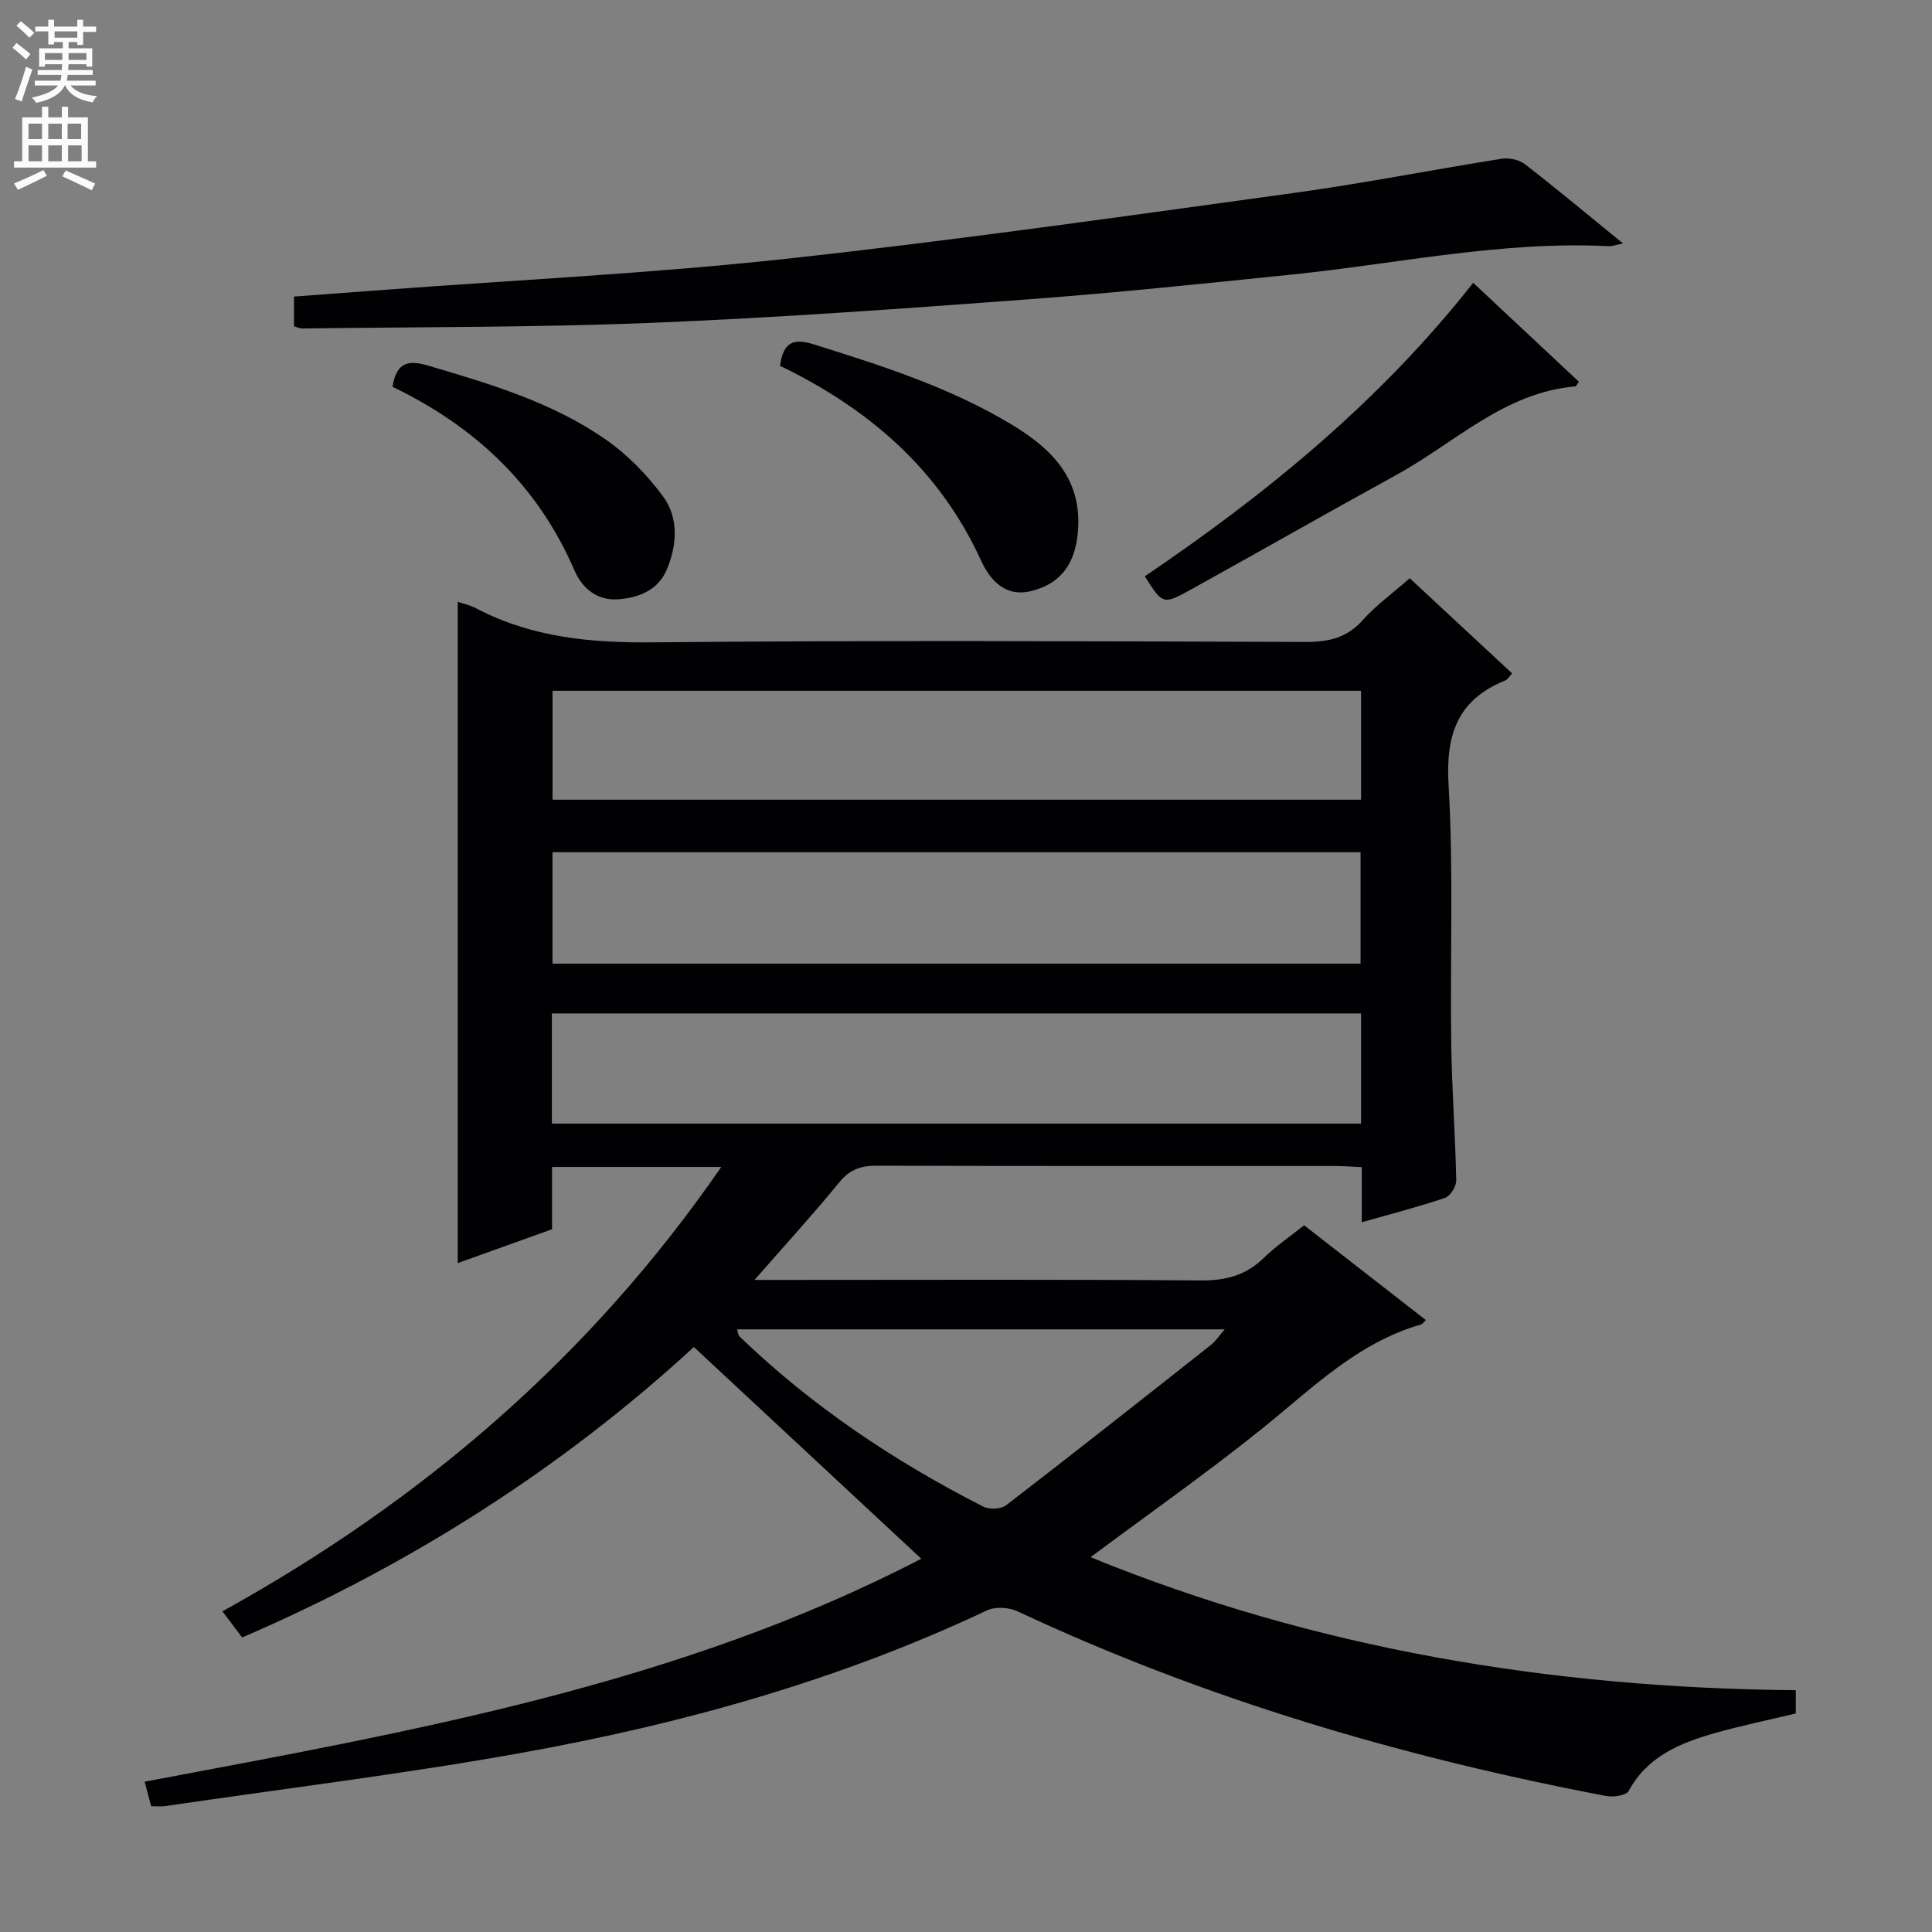 <svg enable-background="new 0 0 400 400" viewBox="0 0 400 400" xmlns="http://www.w3.org/2000/svg"><rect x="0" y="0" width="400" height="400" fill="#808080" stroke="none"/><g fill="#010103"><path d="m149.33 241.61c-12.37 0-23.5 0-35.03 0v12.89c-6.69 2.4-13.15 4.72-19.53 7.01 0-45.82 0-91.29 0-136.91 1.05.36 2.53.67 3.82 1.35 11.52 6.05 23.77 7.17 36.66 7.04 44.99-.44 89.98-.23 134.98-.08 4.79.02 8.61-.81 11.93-4.54 2.75-3.08 6.18-5.55 9.71-8.65 7.02 6.52 14.04 13.04 21.2 19.7-.56.59-.91 1.26-1.44 1.47-9.87 4-12.33 11.19-11.72 21.59 1.04 17.77.31 35.64.55 53.47.13 9.48.84 18.95 1.04 28.42.03 1.24-1.22 3.26-2.31 3.63-5.47 1.86-11.09 3.3-17.25 5.05 0-3.97 0-7.52 0-11.4-2.14-.1-3.77-.24-5.4-.24-31.66-.01-63.32.03-94.99-.06-3.23-.01-5.56.72-7.72 3.36-5.42 6.63-11.21 12.96-17.61 20.28h6.42c28.66 0 57.33-.12 85.99.11 5.16.04 9.32-1.04 13.02-4.66 2.48-2.42 5.39-4.39 8.35-6.76 8.45 6.58 16.81 13.08 25.21 19.63-.51.48-.71.83-.99.91-13.27 3.79-22.68 13.35-33.02 21.65-11.39 9.14-23.37 17.56-35.41 26.53 46.43 18.97 95.4 27.09 146.01 27.54v4.81c-5.69 1.37-11.35 2.53-16.9 4.11-7.12 2.04-13.82 4.79-17.69 11.92-.52.95-3.19 1.35-4.68 1.06-42.1-8.01-82.94-20-121.85-38.23-1.78-.83-4.6-1.01-6.32-.2-30.71 14.5-63.14 23.52-96.39 29.5-24.48 4.4-49.21 7.41-73.83 11.03-.8.12-1.64.01-2.85.01-.41-1.54-.81-3.06-1.34-5.07 55.29-10.42 110.56-20.08 160.79-46.16-15.77-14.68-31.17-29.01-47.08-43.83-26.97 24.8-58.38 44.99-93.52 60.13-1.25-1.65-2.52-3.33-4.09-5.41 41.23-22.82 76.01-52.49 103.28-92zm132.36-65.17c-56.06 0-111.74 0-167.3 0v23.07h167.3c0-7.75 0-15.19 0-23.07zm.1-33.42c-56.23 0-111.94 0-167.39 0v22.55h167.39c0-7.74 0-15.05 0-22.55zm0 66.8c-56.11 0-111.82 0-167.53 0v22.81h167.53c0-7.67 0-14.98 0-22.81zm-129.2 65.41c.27.84.27 1.23.47 1.42 14.97 14.44 32.05 25.88 50.52 35.28 1.25.64 3.68.52 4.75-.3 14.23-10.95 28.33-22.08 42.42-33.21.94-.74 1.61-1.81 2.81-3.19-34.03 0-67.3 0-100.97 0z"/><path d="m60.87 67.56c0-1.94 0-3.88 0-6.16 6.22-.46 12.46-.92 18.7-1.39 27.67-2.07 55.43-3.41 83-6.41 35.13-3.82 70.14-8.82 105.16-13.63 14.46-1.98 28.8-4.83 43.22-7.11 1.52-.24 3.58.22 4.78 1.14 6.71 5.2 13.22 10.64 20.29 16.4-1.32.26-2.16.61-2.98.57-22.09-1.12-43.65 3.62-65.44 5.86-18.34 1.88-36.69 3.81-55.07 5.17-25.85 1.92-51.72 3.79-77.62 4.84-24.11.97-48.26.84-72.4 1.17-.45 0-.92-.25-1.64-.45z"/><path d="m237.02 119.32c25.25-17.1 48.71-36.27 67.99-60.77 7.5 7.02 14.7 13.77 21.88 20.48-.4.54-.55.95-.73.97-14.72 1.26-24.93 11.67-36.99 18.29-14.25 7.82-28.37 15.89-42.59 23.76-5.81 3.21-5.87 3.1-9.56-2.73z"/><path d="m161.49 75.74c.69-5 2.86-5.74 7-4.44 14.09 4.41 28.12 8.88 40.88 16.55 8.56 5.15 14.88 11.5 13.76 22.65-.62 6.17-3.42 10.29-9.53 11.85-5.46 1.39-8.62-2.23-10.49-6.31-8.65-18.92-23.34-31.48-41.62-40.3z"/><path d="m81.26 80.08c.85-5.19 3.32-5.59 7.54-4.34 12.76 3.77 25.54 7.56 36.56 15.22 4.53 3.15 8.6 7.33 11.89 11.78 3.33 4.5 2.93 10.15.79 15.21-1.78 4.2-5.75 5.83-10.1 6.13-4.39.3-7.43-2.35-8.99-5.95-7.6-17.63-20.58-29.82-37.69-38.05z"/></g><path d="m2.6 9.9.8-1c.9.7 1.9 1.4 2.9 2.3l-.9 1.1c-1.1-1-2-1.8-2.8-2.4zm.5 10.6c.9-2.1 1.6-4.3 2.3-6.7.4.2.8.4 1.3.6-.7 2.1-1.5 4.3-2.2 6.6zm.3-15.2.9-.9c1 .8 2 1.6 2.8 2.4l-1 1c-.9-.9-1.8-1.7-2.7-2.5zm12.6-1.2h1.2v1.4h2.7v1.1h-2.7v2.7h-1.2v-.6h-1.8v1.3h4.9v3.8h-1.2v-.5h-3.7c0 .4-.1.9-.1 1.2h5.1v1h-5.2c0 .5-.1.9-.2 1.2h6v1h-5.2c1.1 1.3 2.9 2 5.5 2.2-.4.4-.7.8-.9 1.3-2.9-.5-4.8-1.6-5.7-3.5h-.1c-.8 1.7-2.7 2.9-5.9 3.6-.2-.4-.6-.8-.9-1.1 2.8-.6 4.6-1.4 5.4-2.5h-4.8v-1h5.3c.1-.3.2-.7.2-1.2h-4.9v-1h5c0-.4 0-.8.1-1.2h-3.6v.5h-1.2v-3.8h4.9v-1.3h-1.8v.5h-1.2v-2.7h-2.7v-1h2.7v-1.4h1.2v1.4h4.8zm-6.7 8.3h3.6c0-.4 0-.9 0-1.4h-3.6zm1.9-4.6h4.8v-1.3h-4.7v1.3zm6.7 3.2h-3.7v1.4h3.7z" fill="#fcfafa"/><path d="m8.7 22.1h1.3v2.2h2.8v-2.2h1.3v2.2h4.1v9.1h1.7v1.3h-17v-1.3h1.7v-9.1h4.1zm.3 13.1.7 1.2c-1.8.9-3.8 1.9-6 2.9-.2-.4-.5-.8-.8-1.3 2.3-1 4.4-1.9 6.1-2.8zm-3.1-6.4h2.8v-3.2h-2.8zm0 4.6h2.8v-3.3h-2.8zm4.1-4.6h2.8v-3.2h-2.8zm0 4.6h2.8v-3.3h-2.8zm3.6 1.9c2.1.9 4.1 1.8 6.1 2.7l-.7 1.4c-2.2-1.1-4.2-2-6.1-2.9zm3.2-9.7h-2.8v3.2h2.8zm-2.7 7.8h2.8v-3.3h-2.8z" fill="#fcfafa"/></svg>